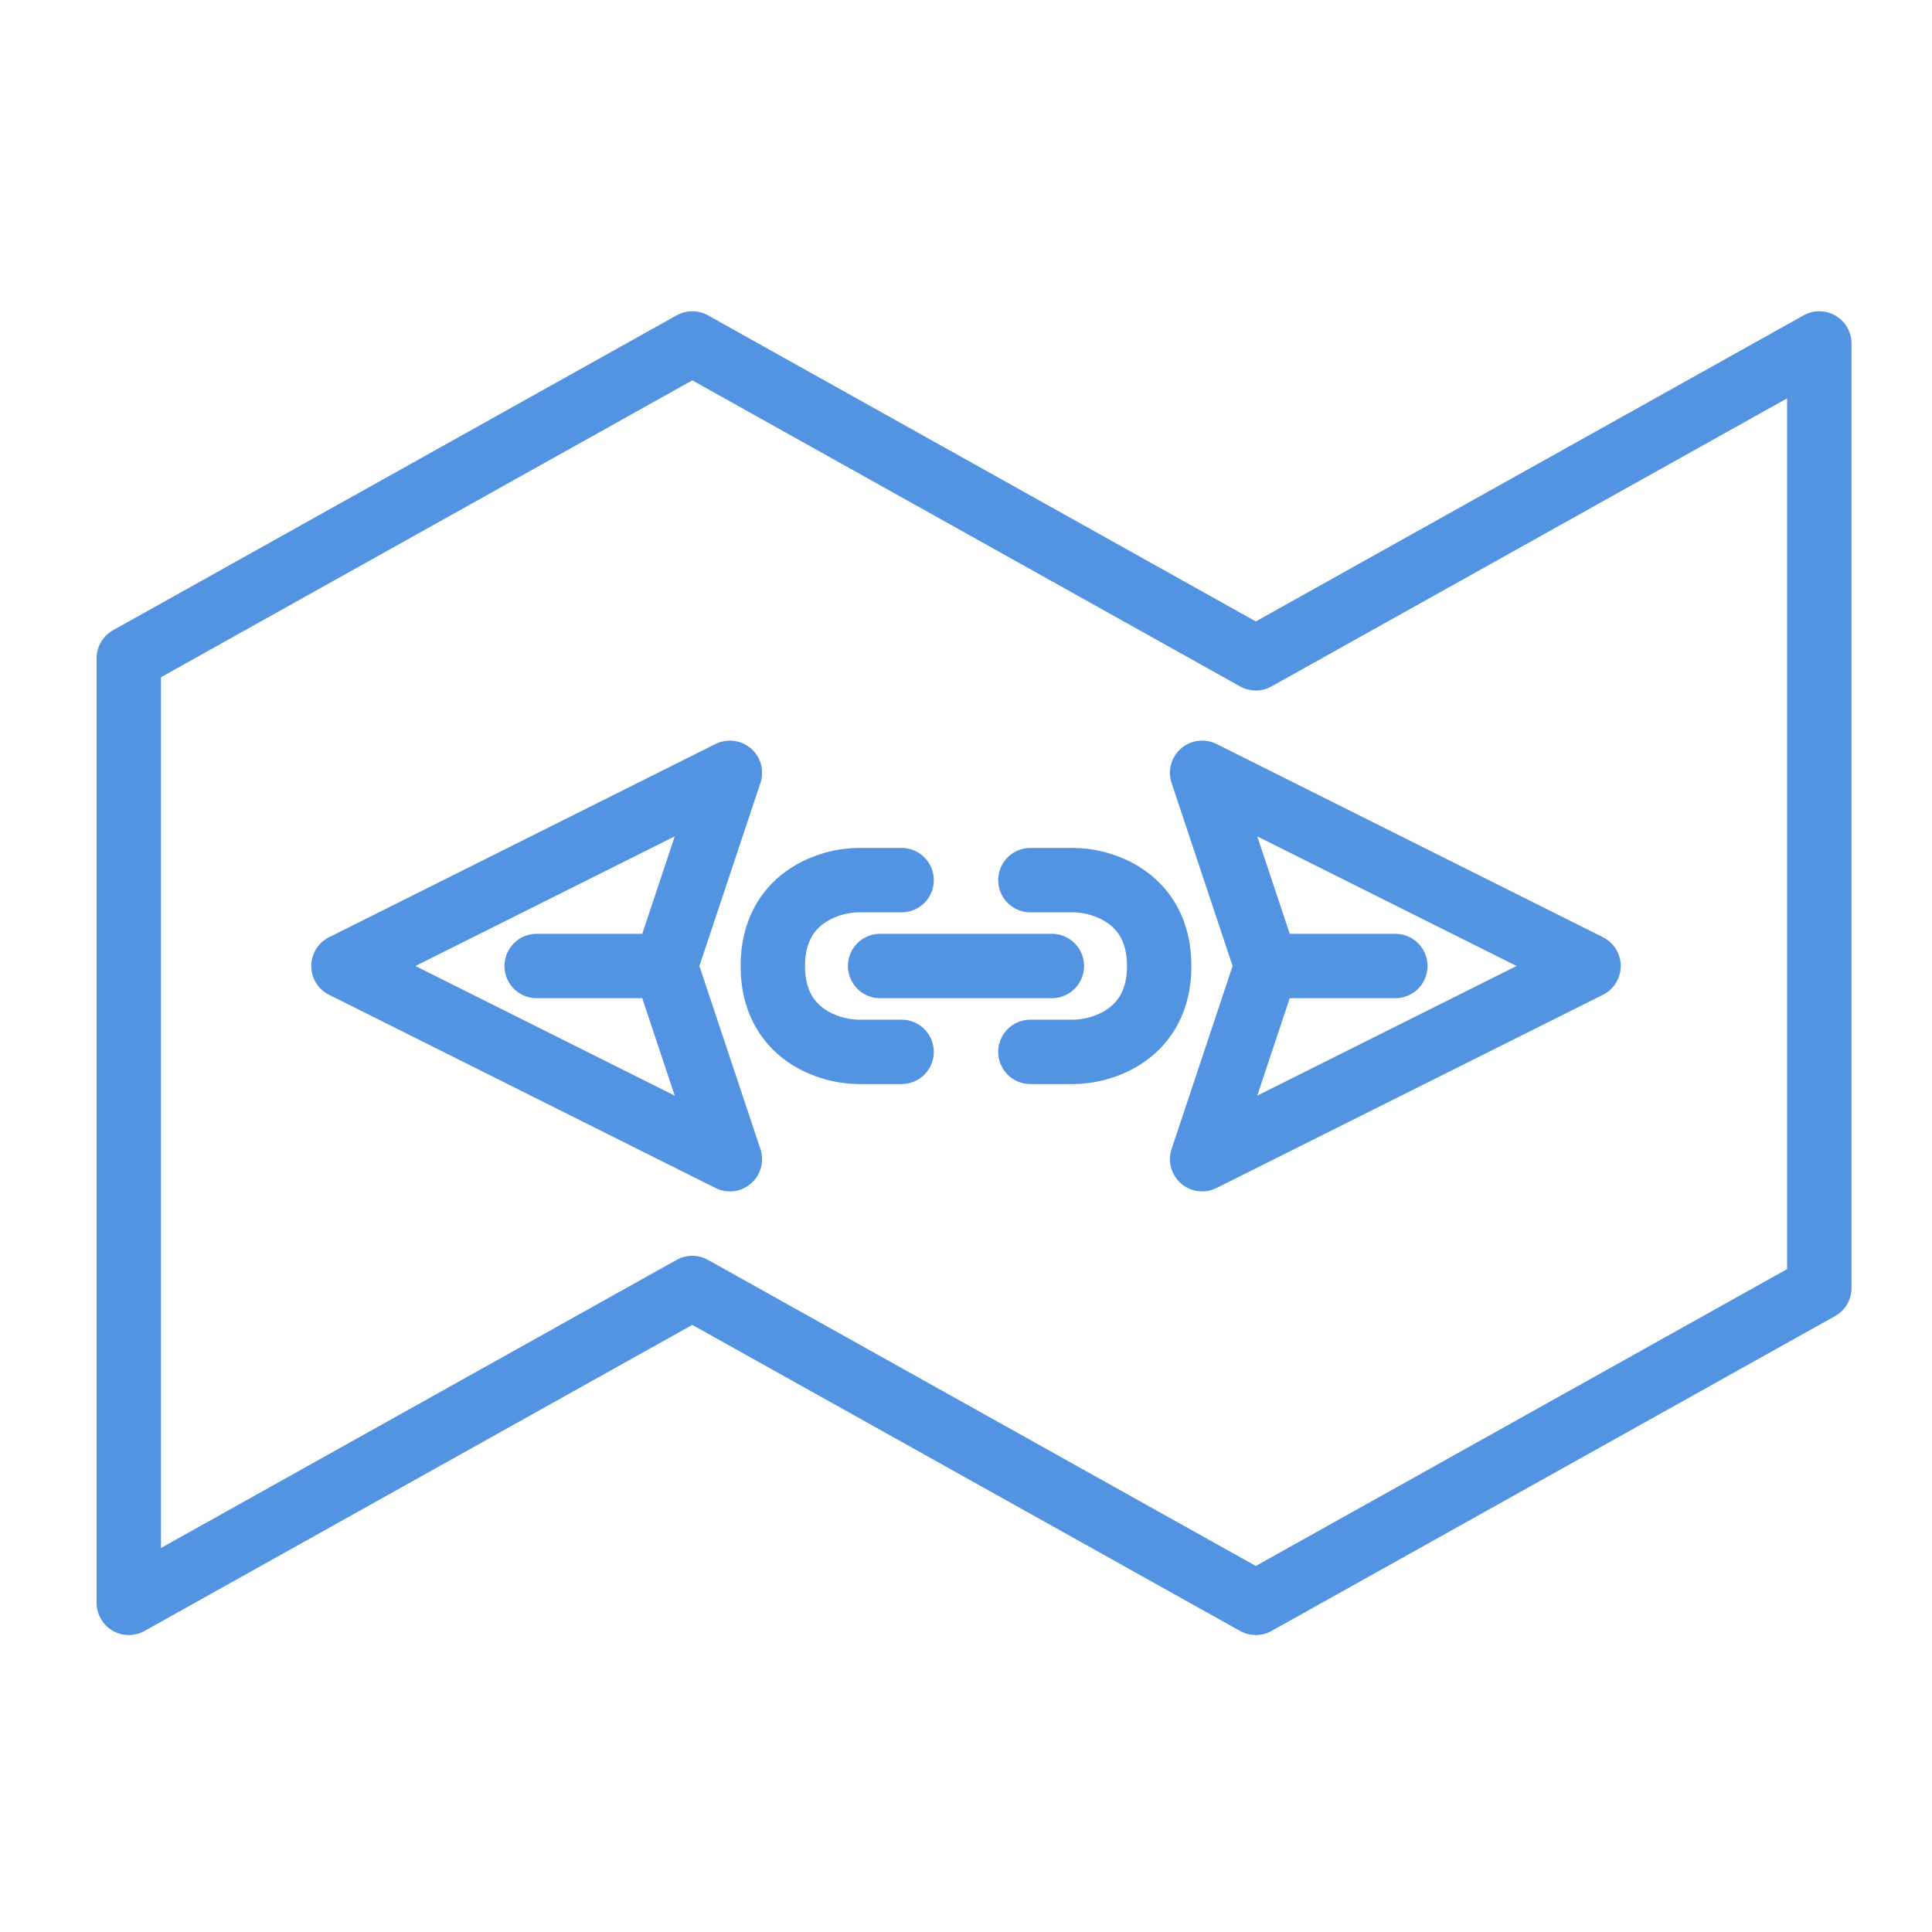 <svg width="90" height="90" viewBox="0 0 90 90" fill="none" xmlns="http://www.w3.org/2000/svg">
<path d="M32.25 16L6 30.667V74.667L32.25 60L58.5 74.667L84.75 60V16L58.5 30.667L32.25 16Z" stroke="#5294E2" stroke-width="3" stroke-linecap="round" stroke-linejoin="round"/>
<path d="M48 41H50C51.333 41 54 41.8 54 45C54 48.2 51.333 49 50 49H48M42 41H40C38.667 41 36 41.8 36 45C36 48.2 38.667 49 40 49H42M41 45H49" stroke="#5294E2" stroke-width="3" stroke-linecap="round" stroke-linejoin="round"/>
<path d="M59 45L56 54L74 45L56 36L59 45ZM59 45H65" stroke="#5294E2" stroke-width="3" stroke-linecap="round" stroke-linejoin="round"/>
<path d="M31 45L34 36L16 45L34 54L31 45ZM31 45H25" stroke="#5294E2" stroke-width="3" stroke-linecap="round" stroke-linejoin="round"/>
</svg>
